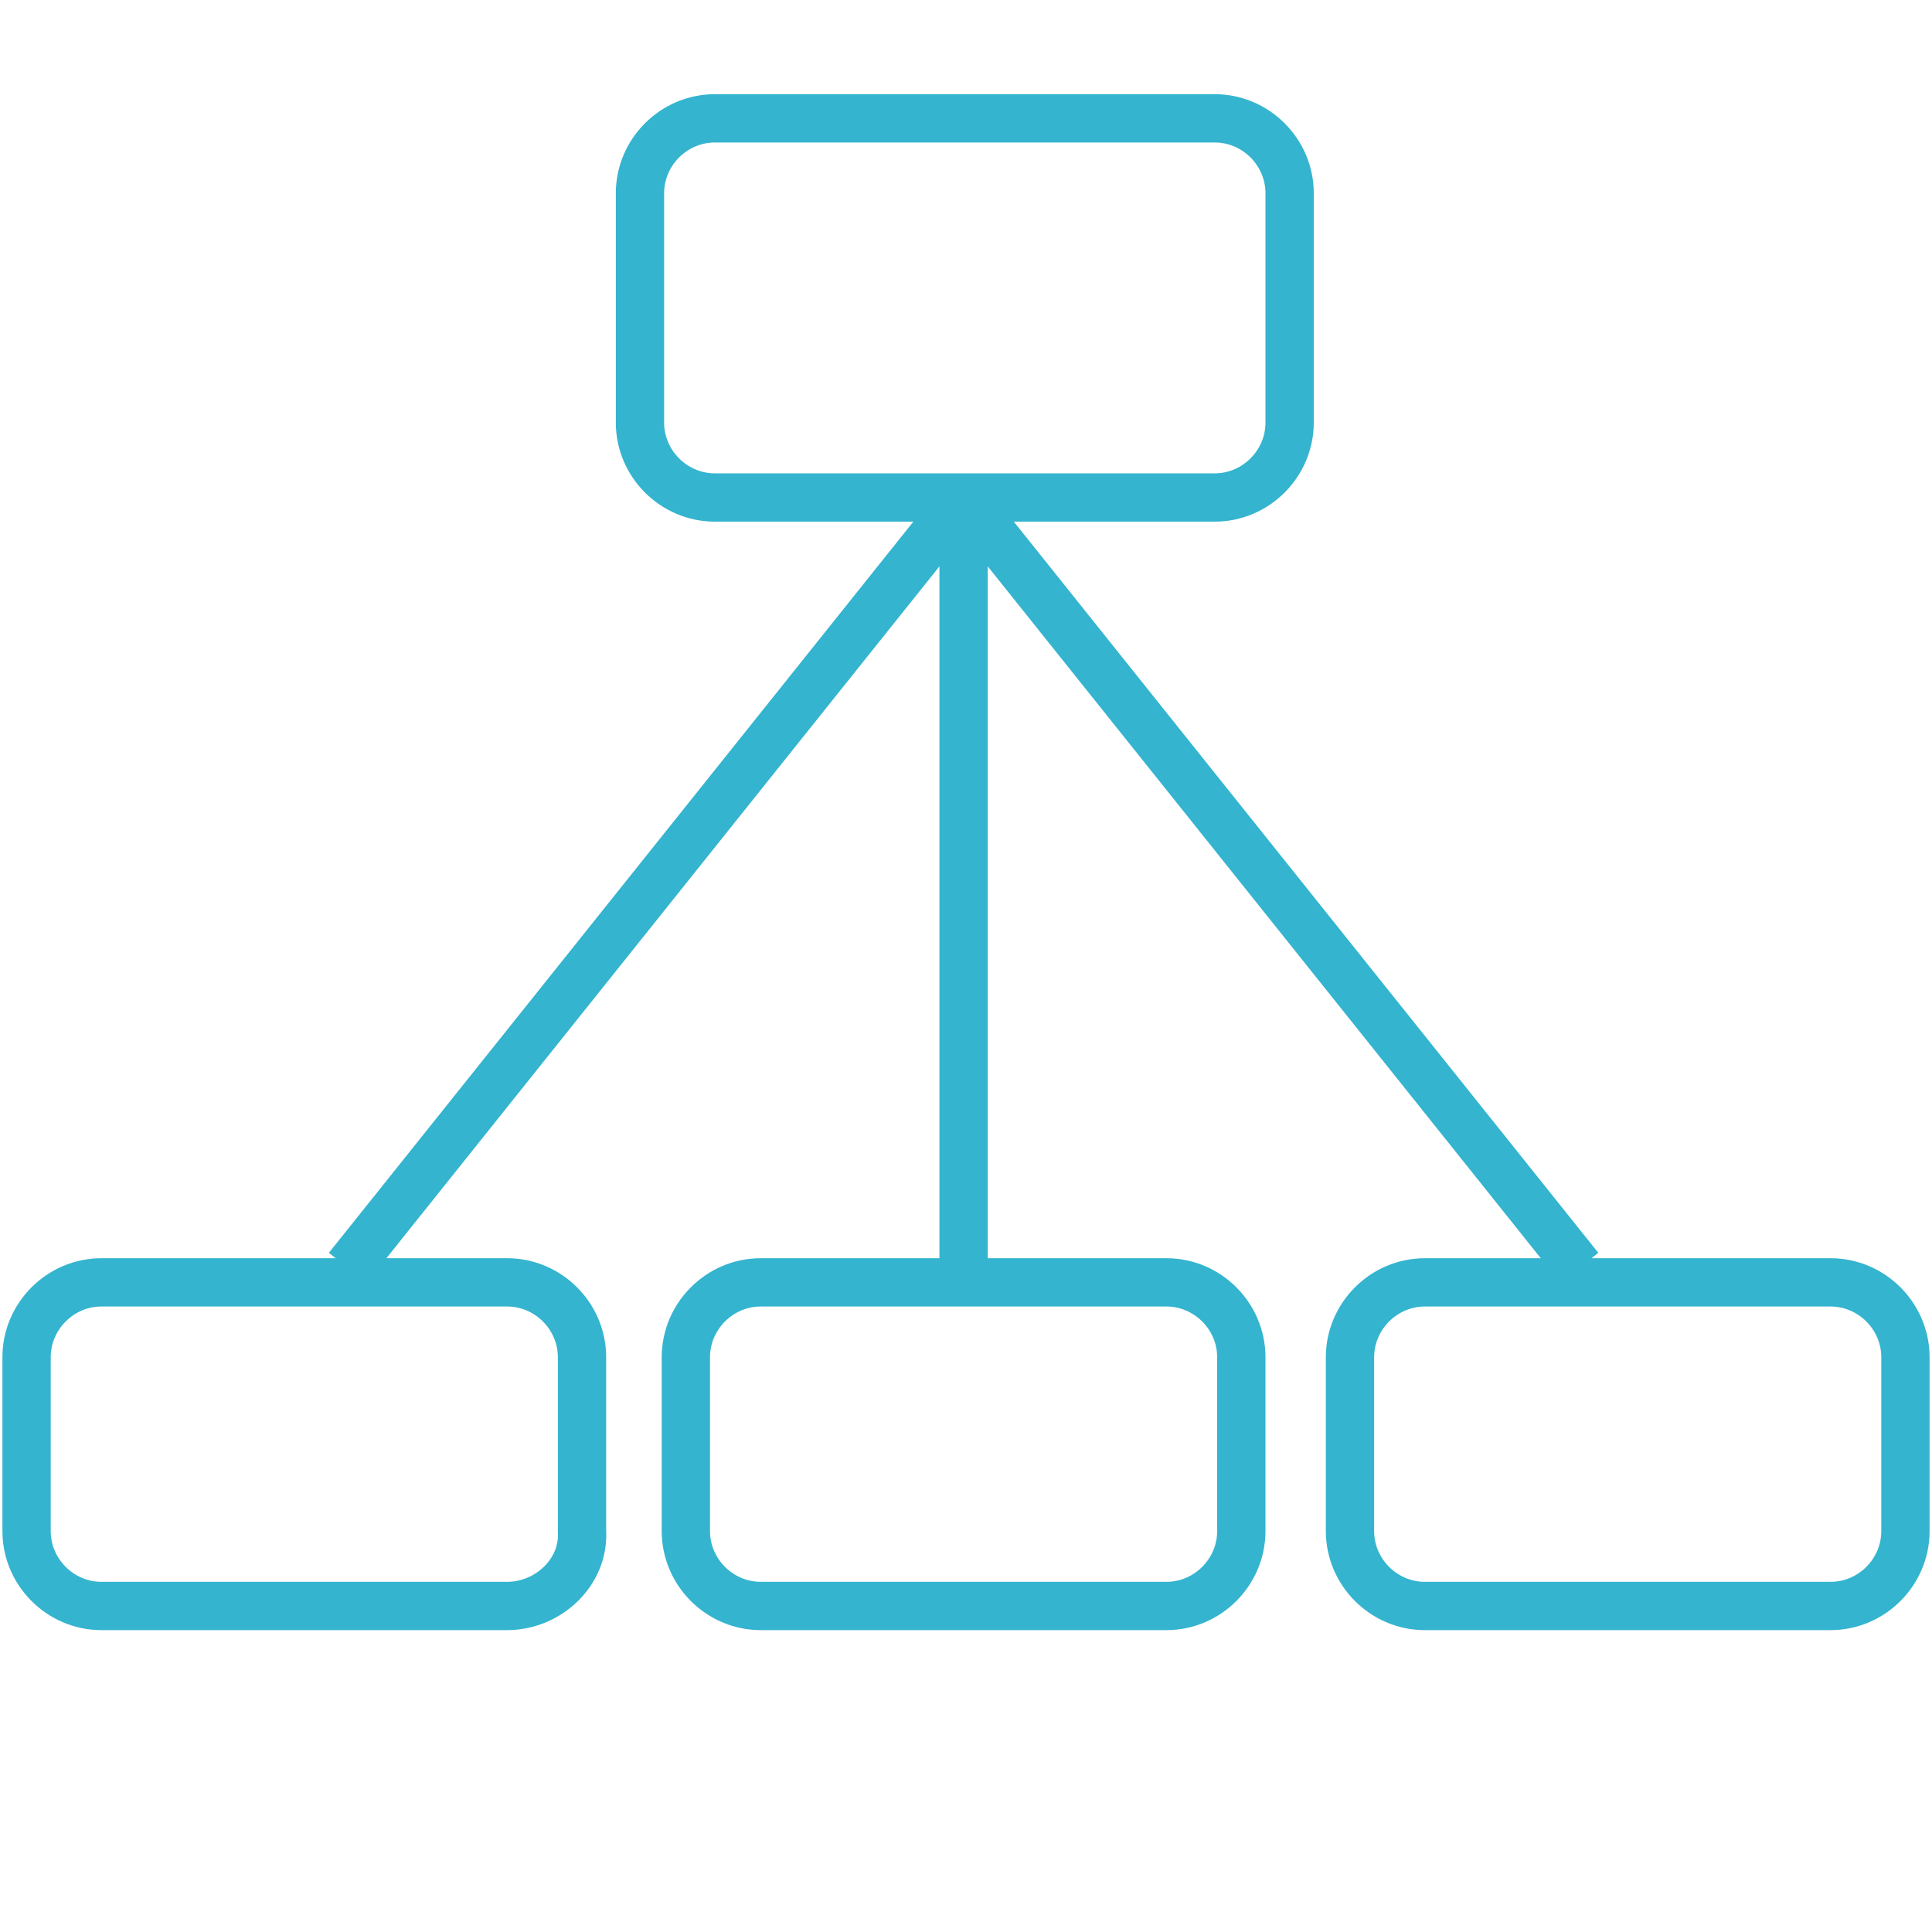 <?xml version="1.0" encoding="utf-8"?>
<!-- Generator: Adobe Illustrator 19.2.1, SVG Export Plug-In . SVG Version: 6.00 Build 0)  -->
<svg version="1.1" id="Layer_1" xmlns="http://www.w3.org/2000/svg" xmlns:xlink="http://www.w3.org/1999/xlink" x="0px" y="0px"
	 viewBox="0 0 80 80" style="enable-background:new 0 0 80 80;" xml:space="preserve">
<style type="text/css">
	.st0{fill:none;stroke:#34B4CF;stroke-width:2;stroke-miterlimit:10;}
</style>
<g id="Layer_2">
</g>
<path class="st0" d="M50.3,20.6H29.6c-1.7,0-3.1-1.4-3.1-3.1V8c0-1.7,1.4-3.1,3.1-3.1h20.7c1.7,0,3.1,1.4,3.1,3.1v9.5
	C53.4,19.2,52,20.6,50.3,20.6z"/>
<line class="st0" x1="39.9" y1="20.6" x2="14.4" y2="52.5"/>
<line class="st0" x1="39.9" y1="20.6" x2="39.9" y2="53.6"/>
<line class="st0" x1="39.9" y1="20.6" x2="65.4" y2="52.5"/>
<path class="st0" d="M21,66.5H4.2c-1.7,0-3.1-1.4-3.1-3.1v-7.2c0-1.7,1.4-3.1,3.1-3.1H21c1.7,0,3.1,1.4,3.1,3.1v7.2
	C24.2,65.1,22.7,66.5,21,66.5z"/>
<path class="st0" d="M48.3,66.5H31.5c-1.7,0-3.1-1.4-3.1-3.1v-7.2c0-1.7,1.4-3.1,3.1-3.1h16.8c1.7,0,3.1,1.4,3.1,3.1v7.2
	C51.4,65.1,50,66.5,48.3,66.5z"/>
<path class="st0" d="M75.8,66.5H59c-1.7,0-3.1-1.4-3.1-3.1v-7.2c0-1.7,1.4-3.1,3.1-3.1h16.8c1.7,0,3.1,1.4,3.1,3.1v7.2
	C78.9,65.1,77.5,66.5,75.8,66.5z"/>
</svg>
